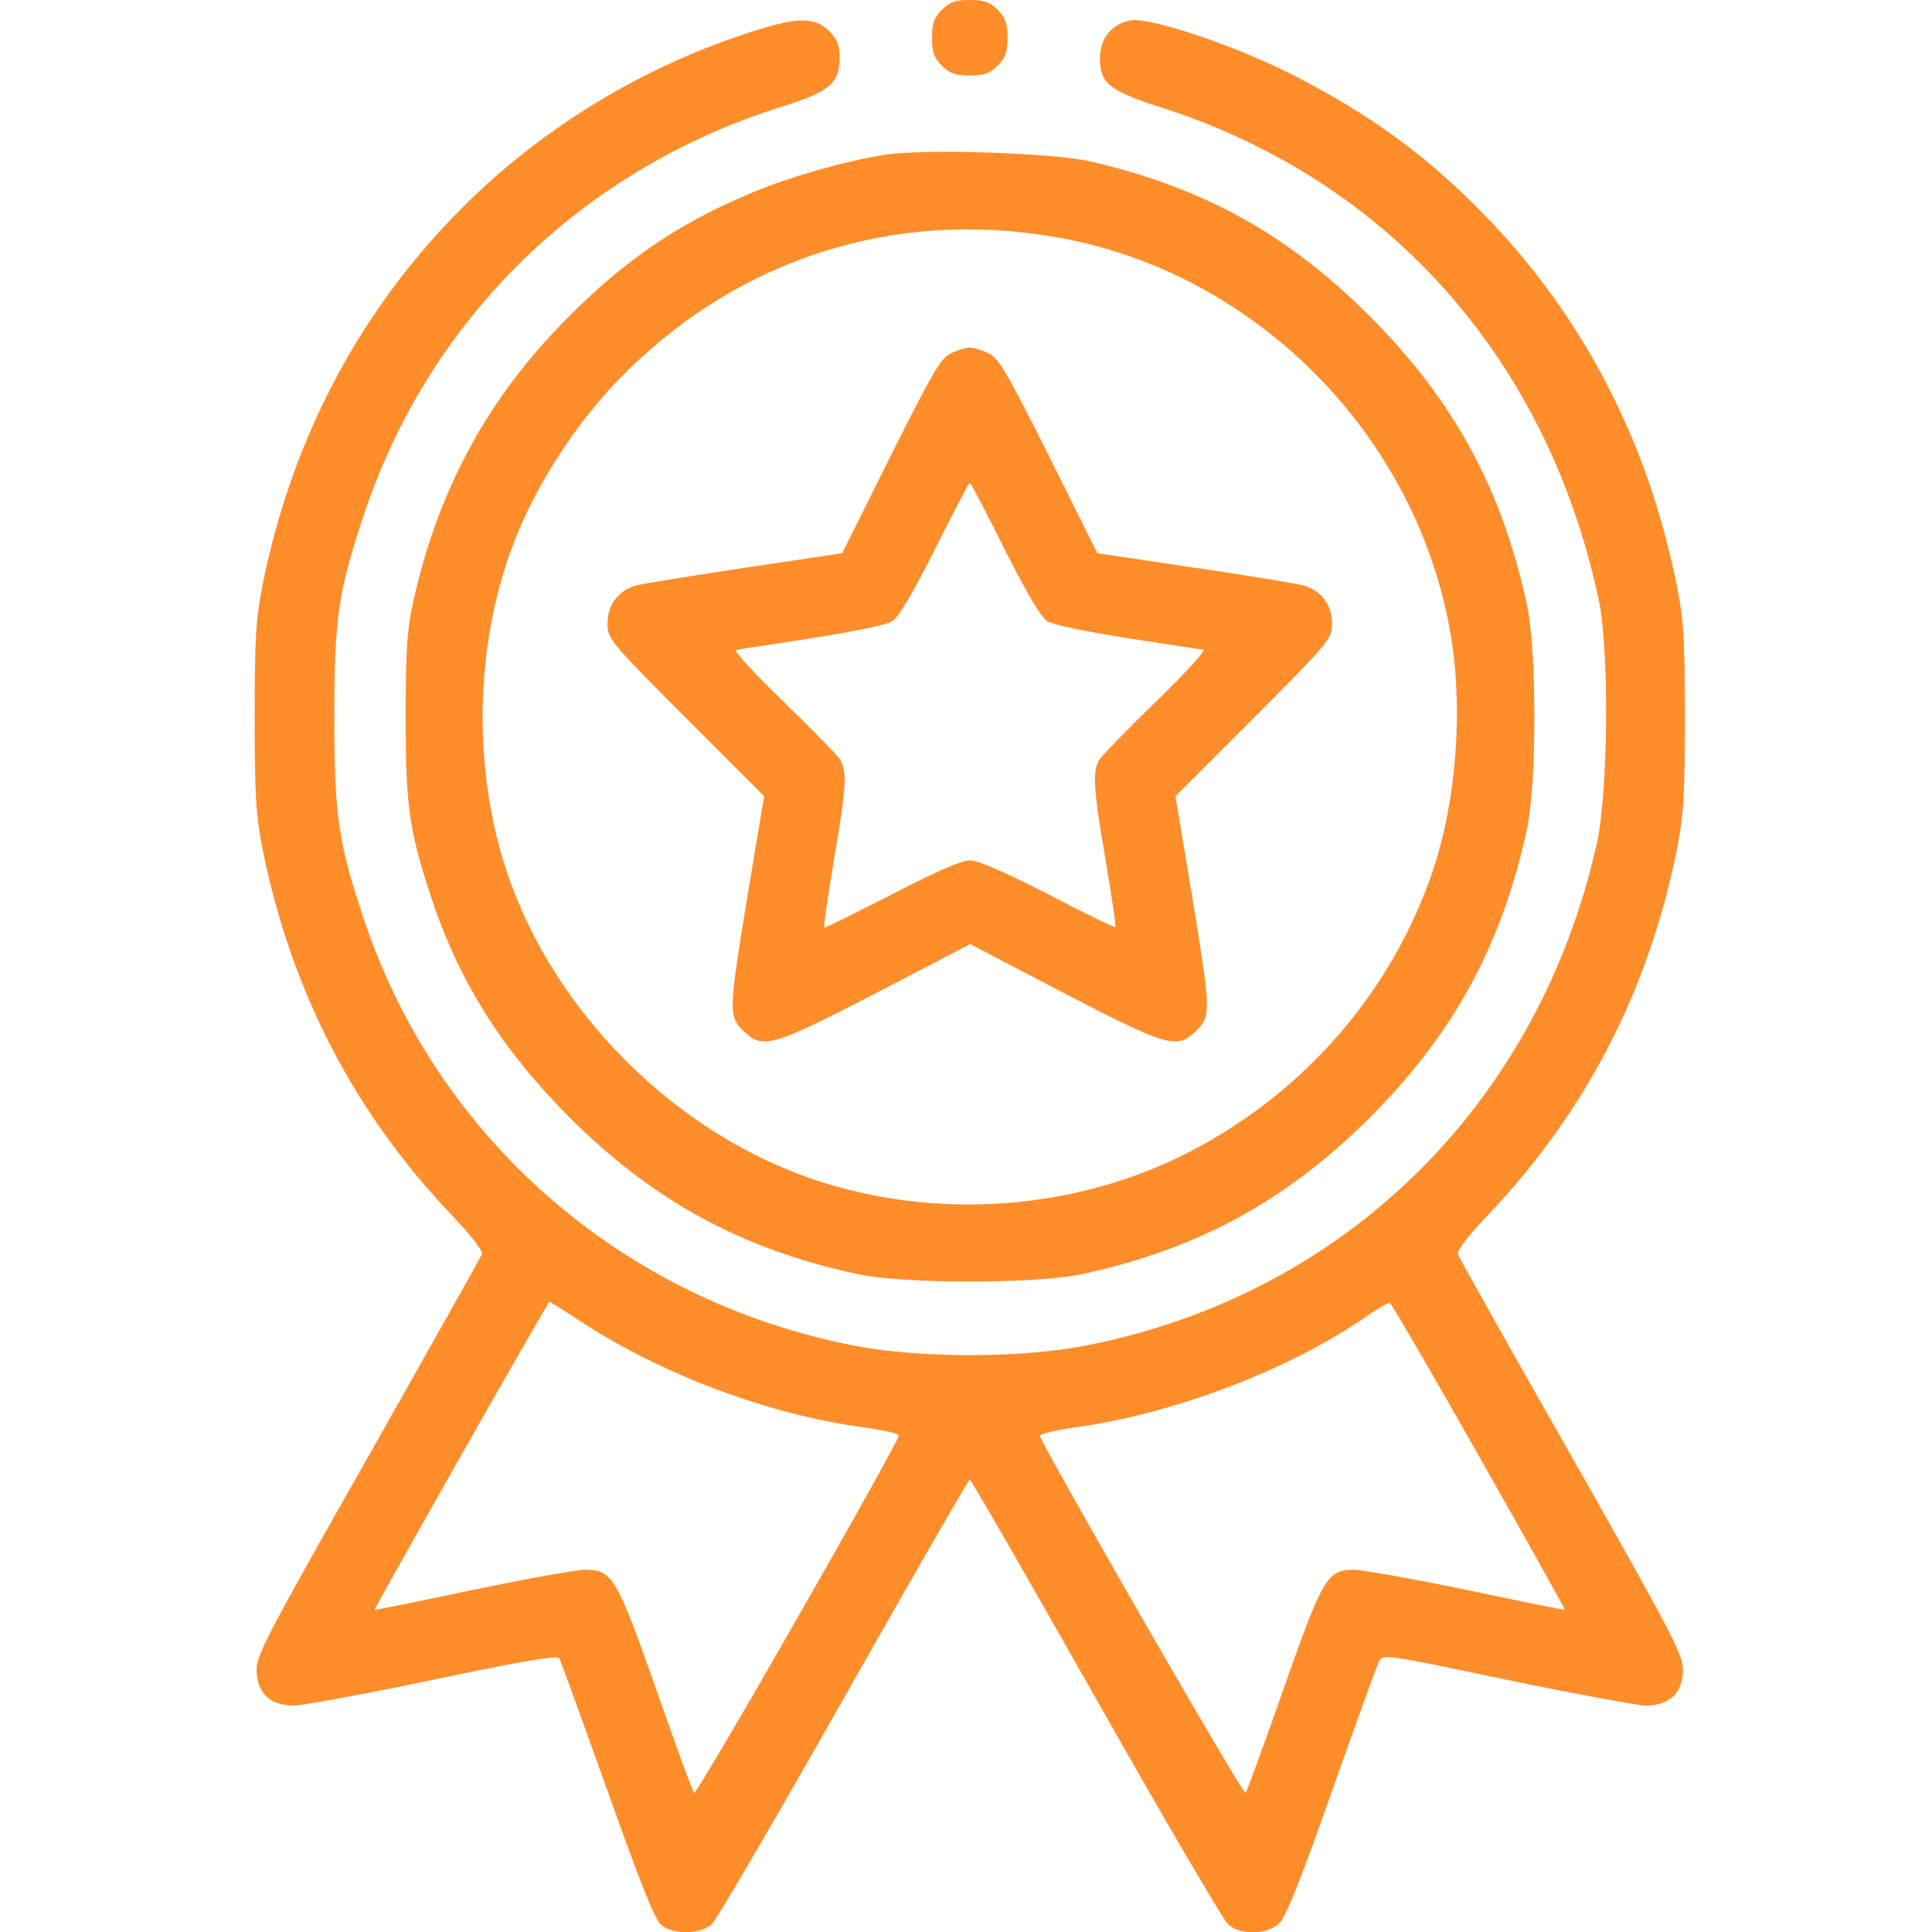 <?xml version="1.0" standalone="no"?>
<!DOCTYPE svg PUBLIC "-//W3C//DTD SVG 20010904//EN"
 "http://www.w3.org/TR/2001/REC-SVG-20010904/DTD/svg10.dtd">
<svg version="1.0" xmlns="http://www.w3.org/2000/svg"
 width="512pt" height="512pt" viewBox="0 0 512 512"
 preserveAspectRatio="xMidYMid meet">
<g transform="translate(0,512) scale(0.1,-0.1)"
fill="#FF8D2A" stroke="none">
<path d="M2496 5094 c-21 -21 -26 -36 -26 -74 0 -38 5 -53 26 -74 21 -21 36
-26 74 -26 38 0 53 5 74 26 21 21 26 36 26 74 0 38 -5 53 -26 74 -21 21 -36
26 -74 26 -38 0 -53 -5 -74 -26z"/>
<path d="M1977 5031 c-295 -97 -566 -267 -778 -488 -255 -265 -426 -594 -502
-967 -19 -97 -22 -142 -22 -356 0 -214 3 -259 22 -356 76 -373 242 -693 500
-964 54 -57 83 -95 80 -104 -3 -8 -139 -249 -301 -536 -262 -461 -296 -526
-296 -564 0 -62 35 -96 99 -96 25 1 192 31 371 69 239 50 327 65 332 56 4 -6
61 -164 128 -351 88 -247 126 -344 143 -356 32 -26 105 -24 134 3 12 12 170
282 350 600 180 318 330 578 333 578 3 0 153 -260 333 -578 180 -318 338 -588
351 -600 33 -31 105 -29 137 3 17 16 60 125 138 347 63 178 119 333 125 345
11 21 12 21 336 -47 179 -37 346 -68 371 -69 64 0 99 34 99 96 0 39 -33 102
-295 564 -163 286 -298 527 -301 535 -4 10 23 46 79 105 258 271 424 591 500
964 19 97 22 141 22 356 0 214 -3 259 -23 356 -75 372 -245 702 -501 967 -157
163 -312 276 -524 383 -154 77 -371 149 -421 140 -50 -9 -81 -48 -81 -101 0
-66 25 -86 163 -130 602 -193 1023 -667 1159 -1305 28 -132 25 -508 -5 -644
-154 -691 -667 -1196 -1350 -1331 -175 -35 -449 -35 -624 0 -608 120 -1099
547 -1293 1127 -69 207 -79 276 -79 538 0 262 10 331 79 538 175 522 581 916
1112 1081 121 38 148 61 148 127 0 34 -6 49 -26 70 -41 41 -86 40 -222 -5z
m-435 -3415 c217 -141 499 -246 750 -279 49 -7 89 -16 90 -21 3 -13 -536 -956
-543 -948 -3 4 -48 126 -99 272 -106 301 -117 320 -189 320 -25 0 -161 -25
-301 -54 -140 -30 -256 -53 -257 -52 -3 2 459 816 463 816 2 0 41 -24 86 -54z
m2378 -356 c126 -222 228 -405 227 -406 -1 -1 -117 22 -257 52 -140 29 -276
53 -301 54 -72 0 -83 -19 -189 -320 -51 -146 -96 -268 -99 -272 -6 -7 -542
925 -545 947 0 5 40 15 91 22 255 34 563 150 763 287 36 25 68 44 73 43 4 -1
111 -184 237 -407z"/>
<path d="M2345 4710 c-107 -17 -258 -60 -360 -104 -198 -83 -344 -186 -501
-349 -200 -207 -327 -447 -390 -737 -15 -68 -19 -127 -19 -300 0 -234 9 -299
66 -473 74 -226 187 -406 368 -588 221 -221 456 -349 761 -415 122 -27 478
-27 600 0 307 67 539 194 761 415 221 222 348 454 415 761 27 122 27 478 0
600 -67 307 -194 539 -415 761 -218 218 -440 341 -740 411 -99 23 -441 34
-546 18z m445 -217 c530 -88 963 -521 1054 -1052 34 -197 16 -441 -46 -626
-107 -318 -335 -585 -639 -744 -303 -159 -677 -187 -1005 -76 -369 126 -686
444 -810 812 -87 259 -87 567 1 828 58 176 177 364 317 502 304 299 708 427
1128 356z"/>
<path d="M2523 4185 c-29 -12 -47 -43 -162 -272 l-129 -259 -254 -38 c-139
-21 -270 -42 -290 -47 -49 -13 -78 -51 -78 -102 0 -40 6 -47 207 -249 l208
-208 -43 -258 c-51 -311 -52 -324 -13 -363 52 -51 75 -44 354 100 l248 129
247 -129 c278 -144 301 -151 353 -100 39 39 38 52 -13 363 l-43 258 208 208
c201 202 207 209 207 249 0 51 -29 89 -78 102 -20 5 -151 27 -290 47 l-254 38
-129 259 c-119 237 -133 259 -164 273 -42 17 -51 17 -92 -1z m139 -520 c57
-113 96 -180 113 -191 15 -10 99 -27 212 -45 104 -16 194 -30 202 -31 7 -2
-49 -63 -125 -137 -77 -74 -144 -144 -151 -155 -18 -31 -16 -74 17 -265 16
-96 28 -177 26 -178 -2 -2 -82 37 -178 87 -118 60 -186 90 -208 90 -22 0 -90
-30 -208 -91 -96 -49 -176 -89 -178 -87 -2 2 10 83 26 179 33 191 35 233 17
265 -7 12 -75 81 -151 155 -78 75 -133 135 -125 137 8 1 98 15 202 31 113 18
197 35 212 45 17 11 56 78 113 191 48 96 89 175 92 175 3 0 44 -79 92 -175z"/>
</g>
</svg>
